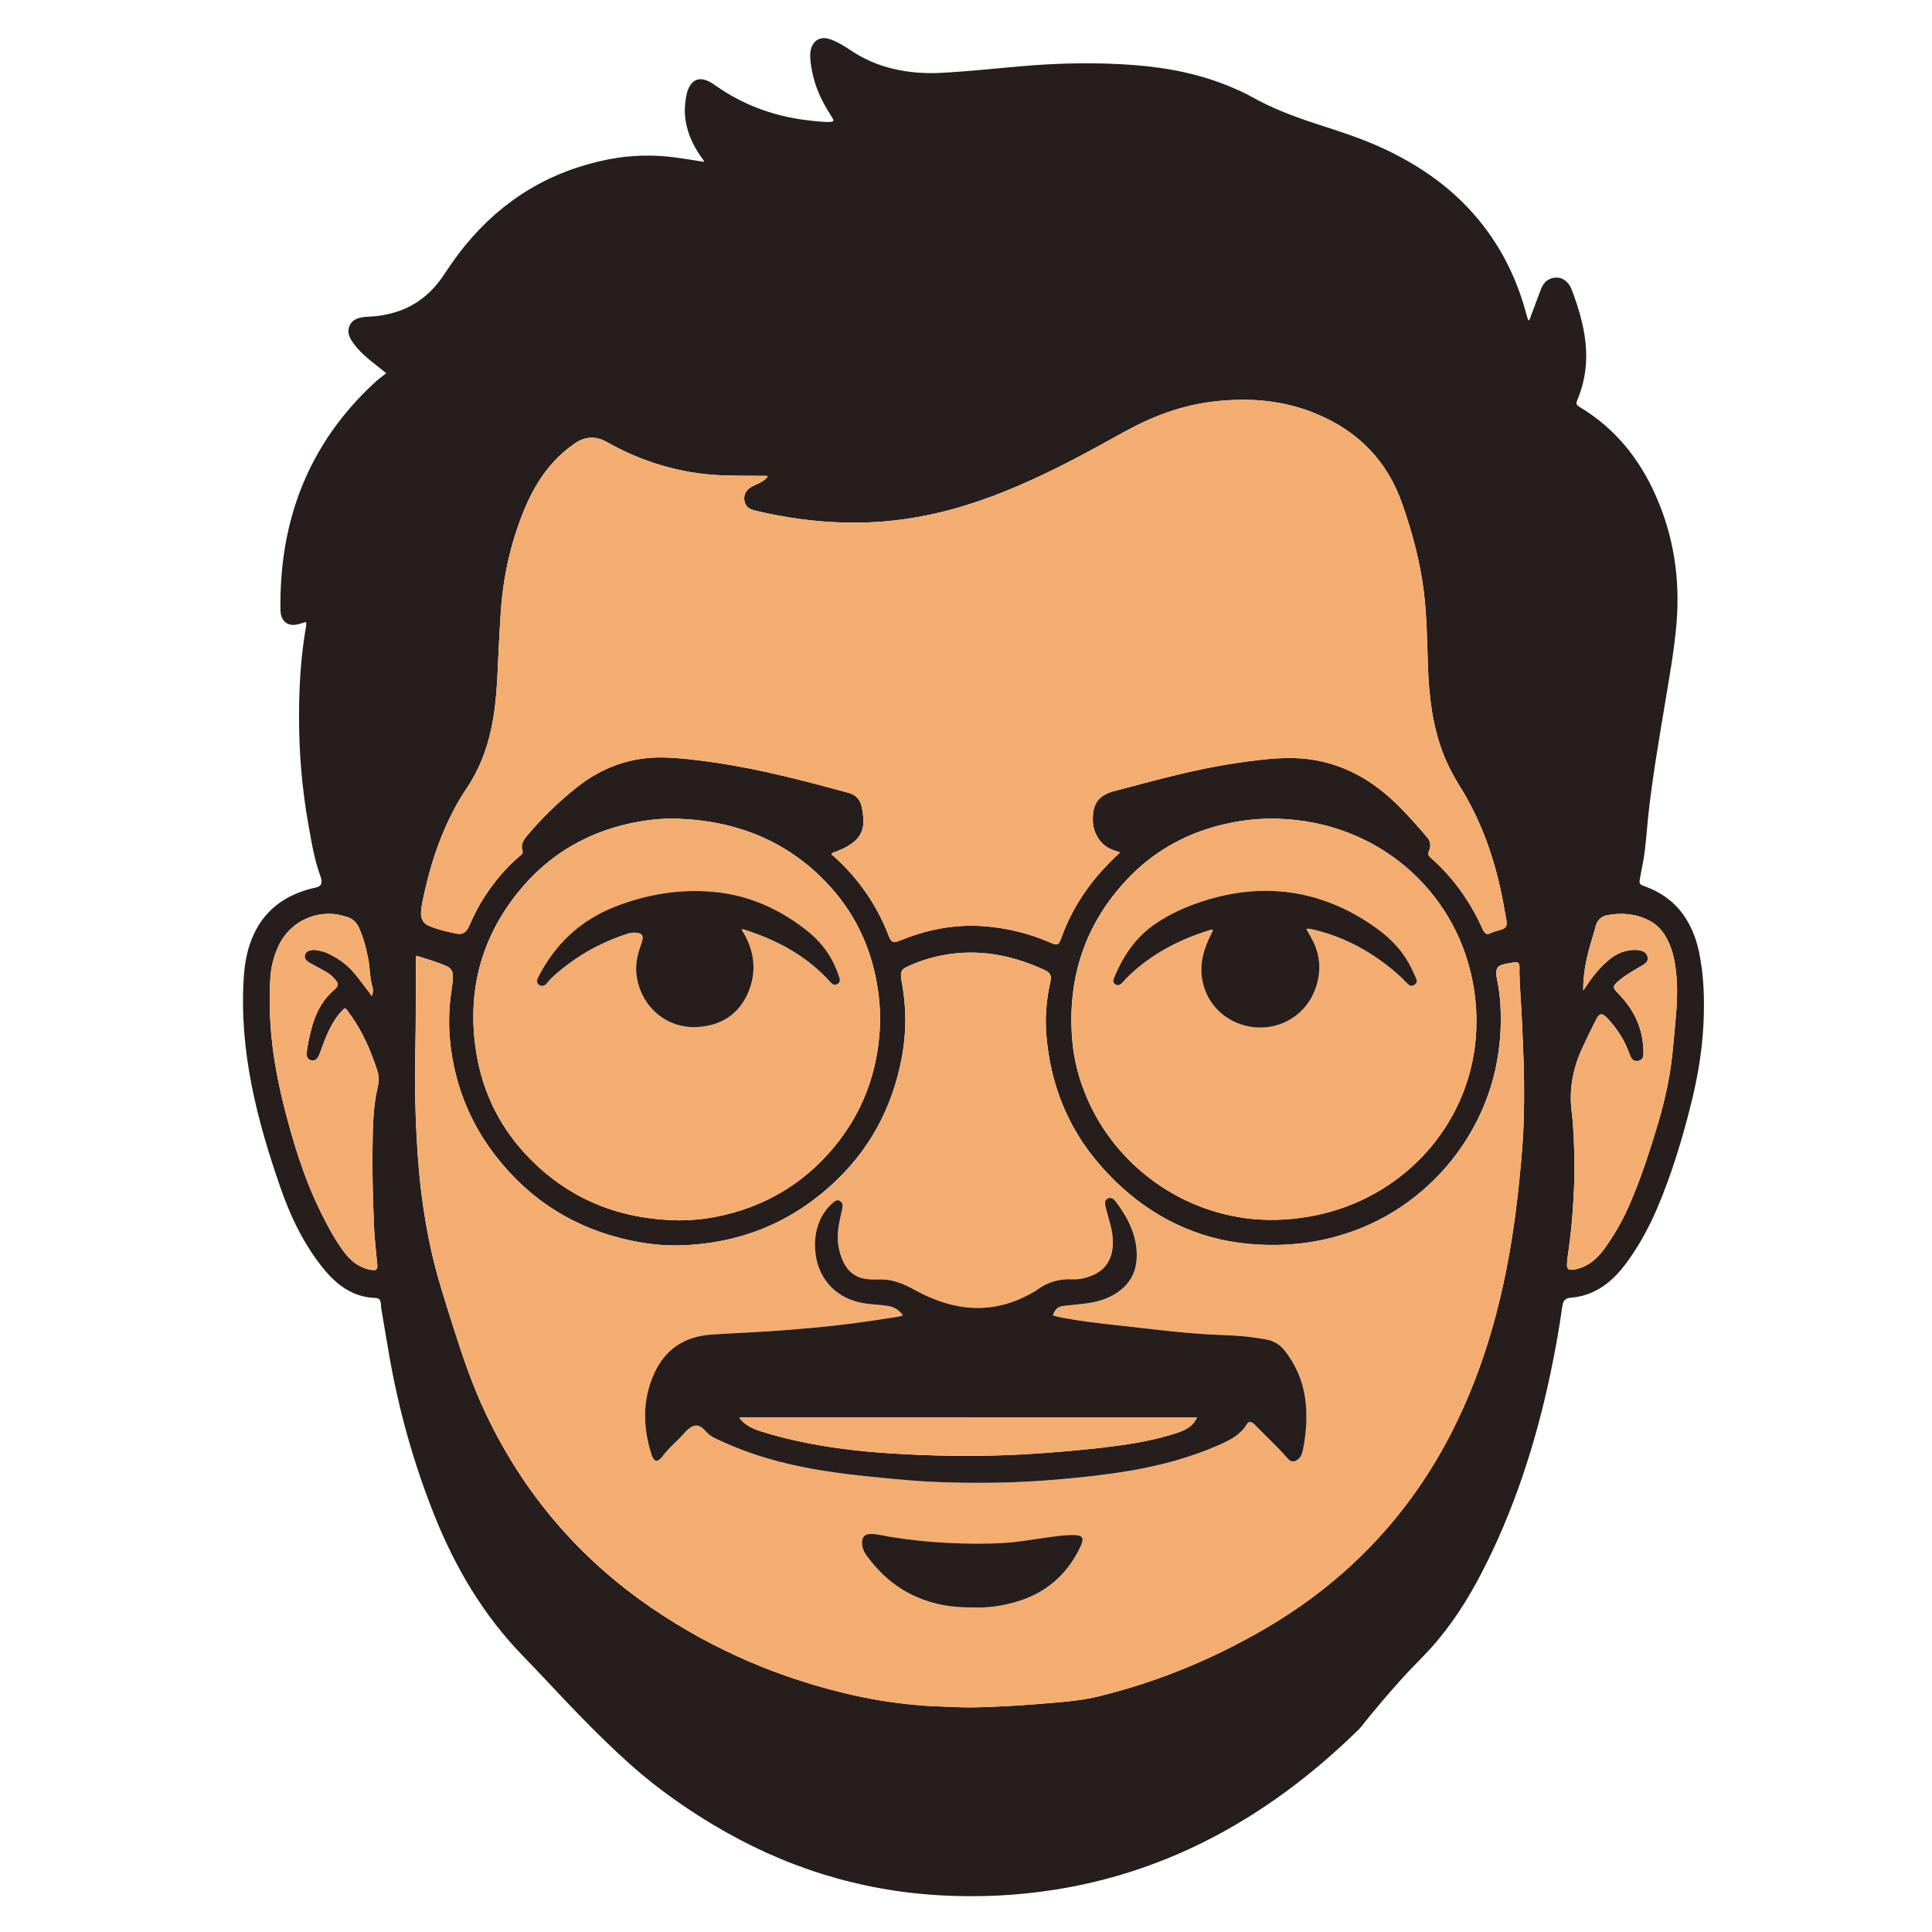 <?xml version="1.0" encoding="utf-8"?>
<!-- Generator: Adobe Illustrator 28.1.0, SVG Export Plug-In . SVG Version: 6.00 Build 0)  -->
<svg version="1.1" id="Layer_1" xmlns="http://www.w3.org/2000/svg" xmlns:xlink="http://www.w3.org/1999/xlink" x="0px" y="0px"
	 viewBox="0 0 1080 1080" style="enable-background:new 0 0 1080 1080;" xml:space="preserve">
<style type="text/css">
	.st0{fill:#261E1D;}
	.st1{fill:#F4AD71;}
</style>
<g>
	<path class="st0" d="M171.07,347.67c-1.78,0.51-3.45,1.11-5.17,1.45c-4.83,0.97-8.33-1.59-9-6.48c-0.08-0.58-0.12-1.18-0.13-1.77
		c-0.69-49.81,15.57-92.62,52.5-126.86c1.01-0.94,2.08-1.81,3.15-2.68c1.06-0.86,2.15-1.68,3.48-2.71
		c-2.35-1.87-4.47-3.58-6.61-5.27c-4.34-3.42-8.54-6.98-11.78-11.53c-0.91-1.29-1.78-2.59-2.29-4.11c-1.34-4.04,0.52-8.1,4.5-9.62
		c2.33-0.89,4.81-1,7.26-1.11c4.45-0.2,8.8-0.96,13.07-2.17c12.12-3.43,21.24-10.85,28.12-21.22c3.76-5.66,7.63-11.23,11.95-16.49
		c20.96-25.56,47.63-41.64,80.06-48.02c12.56-2.47,25.23-2.72,37.92-0.99c5.15,0.7,10.28,1.59,15.46,2.4
		c-0.21-1.2-1.08-1.93-1.69-2.81c-4.93-7.06-8.33-14.69-8.96-23.41c-0.3-4.17,0.15-8.25,1.08-12.3c0.18-0.76,0.48-1.5,0.78-2.22
		c2.2-5.21,6.11-6.76,11.23-4.36c1.41,0.66,2.74,1.54,4.02,2.45c15.09,10.67,31.89,16.87,50.16,19.25
		c3.71,0.48,7.43,0.89,11.17,1.07c0.98,0.05,1.98,0.08,2.95-0.03c1.77-0.2,1.99-0.7,1.01-2.23c-1.97-3.06-3.84-6.18-5.52-9.42
		c-3.67-7.07-5.89-14.57-6.72-22.48c-0.2-1.96-0.3-3.94,0.11-5.89c1.17-5.57,5.46-8.02,10.86-6.16c4.03,1.39,7.64,3.59,11.16,5.96
		c7.33,4.94,15.3,8.47,23.9,10.52c8.77,2.09,17.68,2.77,26.68,2.31c15.05-0.78,30.03-2.4,45.03-3.71
		c21.13-1.84,42.29-2.27,63.45-0.63c19.03,1.48,37.59,5.17,55.21,12.82c3.15,1.37,6.34,2.72,9.32,4.42
		c11.85,6.76,24.52,11.55,37.44,15.73c12.53,4.06,25.08,8.06,37.05,13.64c17.65,8.22,33.68,18.77,47.15,32.95
		c15.92,16.77,26.52,36.51,32.56,58.76c0.33,1.23,0.71,2.45,1.08,3.68c0.08,0.28,0.22,0.54,0.34,0.82c0.93-0.62,1.03-1.68,1.37-2.57
		c1.86-4.87,3.64-9.77,5.49-14.64c1.16-3.06,2.92-5.56,6.32-6.48c3.63-0.98,6.59,0.07,8.99,2.87c0.97,1.13,1.63,2.46,2.15,3.85
		c3.57,9.51,6.52,19.16,7.59,29.33c1.11,10.48-0.11,20.61-3.93,30.43c-0.21,0.55-0.47,1.08-0.67,1.64
		c-0.78,2.15-0.63,2.55,1.33,3.88c0.16,0.11,0.34,0.2,0.51,0.3c19.52,11.87,33.05,28.81,42.17,49.56
		c10.05,22.86,13.54,46.69,11.42,71.51c-1.28,15.03-4,29.83-6.46,44.68c-3.42,20.67-7.01,41.32-9.27,62.17
		c-0.93,8.51-1.33,17.08-2.82,25.53c-0.55,3.1-1.19,6.18-1.77,9.27c-0.66,3.48-0.5,3.78,2.8,4.99c9.54,3.49,17.31,9.22,22.78,17.9
		c3.78,5.99,6.12,12.53,7.51,19.43c2.58,12.83,2.95,25.8,2.37,38.82c-0.69,15.49-3.29,30.7-7.06,45.72
		c-4.98,19.86-10.89,39.42-18.96,58.28c-4.19,9.79-9.22,19.14-15.34,27.88c-3.23,4.61-6.76,8.96-11.07,12.63
		c-6.16,5.26-13.17,8.5-21.31,9.19c-3.65,0.31-4.7,1.34-5.24,5.15c-1.78,12.67-4.05,25.25-6.7,37.76
		c-8.2,38.66-20.25,75.98-38.48,111.16c-7.91,15.26-17.17,29.66-28.76,42.41c-4.76,5.24-9.91,10.13-14.66,15.38
		c-8,8.83-15.76,17.88-23.16,27.22c-0.73,0.92-1.5,1.83-2.34,2.66c-25.73,25.13-54.14,46.55-86.42,62.64
		c-26.32,13.12-53.99,21.99-83.06,26.59c-21.1,3.34-42.31,4.33-63.59,3.18c-45.87-2.49-88.38-15.98-127.71-39.63
		c-16.24-9.76-31.65-20.7-45.8-33.29c-9.77-8.69-19.09-17.91-28.25-27.27c-10.74-10.99-21.06-22.38-31.78-33.38
		c-22.29-22.85-38.14-49.71-49.87-79.13c-11.43-28.67-19.73-58.28-25.06-88.69c-1.56-8.91-3.04-17.84-4.55-26.77
		c-0.05-0.29-0.1-0.59-0.1-0.88c-0.07-5.23-1.53-4.77-5.04-5.05c-7.44-0.59-13.82-3.59-19.47-8.33c-4.64-3.89-8.4-8.57-11.91-13.46
		c-8.62-12.02-14.75-25.31-19.61-39.19c-6.63-18.95-12.44-38.13-16.33-57.86c-3.93-19.89-5.69-39.94-4.39-60.21
		c0.48-7.49,1.75-14.85,4.62-21.86c6.18-15.12,17.72-23.87,33.25-27.84c1.14-0.29,2.33-0.46,3.42-0.87
		c1.77-0.67,2.39-1.83,2.13-3.72c-0.11-0.78-0.28-1.56-0.55-2.29c-3.45-9.38-5.02-19.21-6.76-28.98
		c-3.61-20.21-5.29-40.6-5.22-61.12c0.06-16.16,0.98-32.27,3.7-48.24C171.1,350.25,171.38,348.99,171.07,347.67z M232.85,534.27
		c-0.54,1.09-0.39,1.89-0.39,2.67c-0.11,17.03,0.08,34.07-0.32,51.1c-0.28,12-0.21,24.02,0.23,36.03
		c0.51,13.97,1.37,27.89,3.03,41.77c1.35,11.33,3.28,22.56,5.75,33.7c3.03,13.65,7.39,26.92,11.57,40.24
		c5.45,17.37,11.26,34.62,19.11,51.08c21.17,44.37,52.07,80.48,92.67,108.17c34.36,23.44,71.99,39.48,112.56,48.62
		c13.36,3.01,26.86,4.94,40.53,5.91c5.41,0.38,10.82,0.4,16.22,0.68c9.75,0.52,19.5-0.08,29.23-0.51c9.33-0.42,18.64-1.3,27.95-2.06
		c7.75-0.63,15.46-1.51,23.03-3.36c33.02-8.05,64.12-20.9,93.42-38.02c44.99-26.3,79.75-62.45,103.64-108.88
		c19.86-38.62,30.39-79.99,36.05-122.78c1.01-7.6,1.83-15.22,2.57-22.85c0.94-9.69,1.77-19.39,2.05-29.12
		c0.41-14.37,0.25-28.75-0.43-43.11c-0.29-6.19-0.49-12.39-0.85-18.58c-0.42-7.07-0.93-14.14-1.1-21.22
		c-0.03-1.28,0.1-2.57-0.02-3.84c-0.17-1.69-0.89-2.24-2.6-1.99c-2.14,0.31-4.27,0.68-6.37,1.18c-3.03,0.71-4.08,2.16-3.96,5.27
		c0.03,0.88,0.17,1.76,0.35,2.63c1,4.72,1.64,9.51,1.93,14.31c0.74,12.13-0.09,24.17-2.69,36.08c-8.84,40.46-38.11,74.7-76.65,89.71
		c-19.93,7.76-40.51,10.16-61.72,8.2c-13.85-1.29-27.07-4.86-39.65-10.79c-16.84-7.93-30.99-19.37-43.16-33.35
		c-18.15-20.85-27.67-45.31-29.94-72.67c-0.81-9.84,0.03-19.66,2.21-29.33c0.87-3.87,0.15-5.39-3.43-7.03
		c-16.42-7.51-33.51-11.25-51.64-8.94c-8.55,1.09-16.75,3.44-24.58,7.04c-3.44,1.58-4.06,2.76-3.74,6.47
		c0.05,0.59,0.15,1.17,0.26,1.75c2.74,14.07,2.82,28.17,0.23,42.24c-5.27,28.64-18.47,53-40.21,72.46
		c-23.9,21.4-52.13,32.22-84.14,33.03c-9.06,0.23-18.06-0.78-26.96-2.65c-31.12-6.54-56.48-22.34-75.92-47.48
		c-13.47-17.41-21.7-37.12-24.78-58.91c-1.38-9.77-1.51-19.59-0.37-29.43c0.45-3.9,1.24-7.77,1.35-11.71
		c0.08-2.92-1.15-4.94-3.79-6.06C244.08,537.65,238.5,536.09,232.85,534.27z M626.16,476.49c-1.45-0.48-2.45-0.81-3.45-1.14
		c-4.22-1.39-7.34-4.08-9.5-7.95c-1.37-2.46-2.15-5.14-2.29-7.88c-0.49-10.13,3.06-14.7,11.34-17.15c0.38-0.11,0.77-0.18,1.15-0.28
		c22.43-5.92,44.78-12.19,67.81-15.54c10.23-1.49,20.44-2.91,30.82-2.8c13.16,0.14,25.47,3.32,37.05,9.52
		c15.82,8.47,27.42,21.61,38.82,34.97c1.88,2.21,2.06,4.9,0.87,7.51c-0.7,1.54-0.43,2.48,0.8,3.56
		c12.27,10.73,21.58,23.66,28.43,38.41c0.45,0.98,0.87,2,1.45,2.9c0.97,1.49,1.95,1.9,3.51,1.13c1.88-0.93,3.87-1.39,5.86-1.94
		c2.96-0.82,3.82-2.22,3.28-5.23c-0.87-4.84-1.68-9.69-2.67-14.5c-4.43-21.46-11.71-41.84-23.37-60.51
		c-3.61-5.77-6.77-11.76-9.24-18.12c-6.11-15.72-8.01-32.2-8.6-48.87c-0.5-14.16-0.59-28.32-2.37-42.41
		c-2.11-16.68-6.48-32.74-12.01-48.57c-8.3-23.74-24.19-40.11-47.17-49.92c-18.71-8-38.15-9.55-58.16-7.23
		c-17.8,2.06-34.14,8.19-49.72,16.77c-10.6,5.84-21.17,11.75-31.95,17.26c-18.42,9.42-37.24,17.88-57.05,24.01
		c-17.47,5.41-35.31,8.73-53.58,9.5c-17.47,0.73-34.8-0.7-51.97-3.98c-4.34-0.83-8.69-1.68-12.96-2.86
		c-2.3-0.64-4.19-1.79-4.91-4.22c-1.02-3.44,0.1-6.49,3.19-8.44c1.4-0.89,2.98-1.51,4.47-2.25c1.91-0.95,3.76-1.97,5.22-3.95
		c-1.22-0.45-2.19-0.28-3.13-0.29c-7.68-0.08-15.36,0.01-23.04-0.31c-11.57-0.47-22.86-2.43-33.93-5.75
		c-10.41-3.12-20.32-7.43-29.77-12.78c-6.44-3.64-12.55-3.28-18.53,1.01c-2.89,2.07-5.64,4.29-8.21,6.74
		c-8.69,8.32-14.74,18.38-19.34,29.39c-7.73,18.51-12.03,37.82-13.37,57.79c-0.74,10.99-1.29,22-1.76,33.01
		c-0.39,8.95-1.02,17.87-2.51,26.71c-2.38,14.14-7.01,27.41-15.14,39.35c-3.44,5.05-6.39,10.4-9.07,15.89
		c-6.52,13.33-10.98,27.36-14.17,41.81c-0.85,3.83-1.83,7.63-1.94,11.61c-0.09,3.56,1.48,5.84,4.59,7.15
		c5.01,2.12,10.29,3.3,15.6,4.34c2.72,0.53,4.81-0.64,6.11-3.09c0.6-1.13,1.12-2.3,1.63-3.47c2.27-5.15,4.92-10.08,8.02-14.77
		c5.57-8.42,12.02-16.08,19.81-22.55c0.85-0.71,1.31-1.42,0.95-2.53c-1.06-3.23,0.4-5.72,2.35-8.09
		c8.32-10.06,17.66-19.05,27.86-27.19c14.14-11.28,30.18-17.13,48.31-16.85c7.28,0.11,14.53,0.94,21.75,1.85
		c12.2,1.54,24.29,3.72,36.3,6.37c15.37,3.38,30.57,7.42,45.74,11.58c3.92,1.07,6.24,3.48,7.21,7.37c0.72,2.88,1.06,5.79,1.06,8.76
		c0.01,4.9-2.02,8.74-5.83,11.7c-2.83,2.19-6.05,3.65-9.35,4.98c-0.87,0.35-1.97,0.33-2.75,1.66c0.41,0.29,0.94,0.58,1.38,0.97
		c13.77,12.42,24.08,27.22,30.73,44.55c0.21,0.55,0.44,1.1,0.73,1.61c1.01,1.74,1.95,2.11,3.94,1.5c0.94-0.29,1.85-0.66,2.77-1.02
		c14.46-5.73,29.36-8.65,45-7.59c12.9,0.87,25.24,3.82,37.1,8.89c5.06,2.16,5.33,2.06,7.19-3.02c3.5-9.59,8.28-18.48,14.26-26.75
		C613.08,489.54,619.14,482.96,626.16,476.49z M379.15,682.19c7.12,0.01,14.18-0.63,21.13-2c26.34-5.19,48.34-17.92,65.6-38.52
		c16.08-19.19,24.51-41.48,25.94-66.42c0.48-8.36-0.12-16.7-1.53-24.98c-3.49-20.38-11.82-38.51-25.58-53.94
		c-22.64-25.38-51.53-37.27-85.11-38.65c-7.49-0.31-14.94,0.31-22.32,1.6c-27.49,4.81-50.32,17.86-67.77,39.6
		c-20.97,26.12-28.52,56.06-23.33,89.11c3.66,23.37,13.93,43.57,30.61,60.3C319.44,671.05,347.27,681.65,379.15,682.19z
		 M825.34,570.79c0.04-7.79-0.81-15.49-2.34-23.14c-9.93-49.65-52.5-88.19-108.46-89.97c-8.98-0.29-17.88,0.5-26.69,2.29
		c-22.75,4.63-42.41,15.07-58.25,32.07c-23.55,25.28-33.09,55.45-30.19,89.71c0.98,11.57,4.05,22.61,8.73,33.21
		c18.51,41.92,62.34,69.8,109.71,66.74c11.97-0.77,23.57-3.04,34.79-7.23C796.1,658.26,825.55,617.56,825.34,570.79z M207.91,556.79
		c0.63-2.02,0.76-3.43,0.37-4.69c-1.56-5.13-1.41-10.51-2.37-15.72c-1.13-6.11-2.69-12.08-5.24-17.78c-1.43-3.19-3.69-5.2-7.06-6.18
		c-2.57-0.75-5.15-1.36-7.8-1.53c-13.26-0.85-25.39,6.68-30.61,18.91c-2.3,5.39-3.74,11.02-4.08,16.84
		c-0.83,14.38-0.22,28.72,1.85,42.99c2.05,14.13,5.35,27.99,9.21,41.73c4.58,16.32,10.1,32.29,17.71,47.47
		c3.66,7.31,7.55,14.5,12.45,21.07c3.5,4.69,7.85,8.26,13.69,9.72c1.07,0.27,2.12,0.4,3.21,0.38c0.95-0.02,1.4-0.53,1.61-1.41
		c0.16-0.69,0.08-1.35,0.02-2.04c-0.64-7.05-1.55-14.09-1.81-21.16c-0.53-14.46-1.07-28.93-0.82-43.41
		c0.2-11.5,0.19-23.03,2.93-34.33c0.7-2.88,0.8-5.85-0.13-8.75c-3.73-11.69-8.59-22.84-15.95-32.76c-0.68-0.92-1.2-2.05-2.45-2.54
		c-3.63,3.3-6.25,7.32-8.41,11.66c-1.98,3.97-3.49,8.13-4.99,12.3c-0.5,1.38-0.95,2.81-1.87,3.99c-0.95,1.22-2.21,1.57-3.69,1.11
		c-1.38-0.43-2.13-1.38-2.17-2.82c-0.02-0.88-0.02-1.78,0.1-2.65c0.52-3.8,1.33-7.54,2.26-11.27c2.21-8.9,6.07-16.83,13.24-22.84
		c0.23-0.19,0.43-0.4,0.62-0.63c1.35-1.56,1.44-2.51,0.17-4.2c-1.49-1.99-3.33-3.65-5.47-4.9c-2.54-1.49-5.19-2.82-7.76-4.26
		c-1.11-0.62-2.28-1.22-3.22-2.06c-1.79-1.59-1.33-4.4,0.85-5.37c1.26-0.56,2.63-0.79,4.04-0.6c2.45,0.32,4.83,0.87,7.08,1.94
		c5.3,2.53,10.05,5.79,13.95,10.23c2.41,2.74,4.58,5.67,6.76,8.58C205.25,553.3,206.38,554.77,207.91,556.79z M885.04,553.68
		c0.44-0.63,0.9-1.24,1.31-1.89c3.17-4.9,6.73-9.47,11.02-13.44c3.14-2.9,6.53-5.39,10.75-6.51c3.08-0.82,6.17-1.23,9.32-0.39
		c1.86,0.5,3.15,1.59,3.58,3.52c0.43,1.94-0.63,3.19-2.12,4.17c-0.74,0.49-1.53,0.9-2.29,1.35c-3.9,2.3-7.83,4.55-11.34,7.45
		c-3.99,3.29-4.05,4.01-0.5,7.63c4.17,4.26,7.61,9.02,10.07,14.47c2.76,6.11,3.93,12.55,3.84,19.22c-0.03,2.16-0.98,3.32-2.71,3.7
		c-2.03,0.46-3.36-0.16-4.36-2.1c-0.36-0.69-0.6-1.45-0.87-2.19c-2.63-7.23-6.74-13.54-11.92-19.18c-0.6-0.65-1.23-1.29-1.95-1.8
		c-1.49-1.05-2.41-0.91-3.56,0.49c-0.43,0.53-0.79,1.13-1.09,1.75c-2.56,5.21-5.18,10.39-7.61,15.66
		c-5.17,11.21-7.59,22.89-6.07,35.28c1.18,9.68,1.43,19.42,1.57,29.16c0.14,9.55-0.38,19.09-1.09,28.61
		c-0.5,6.76-1.19,13.51-2.18,20.22c-0.39,2.62-0.74,5.26-0.89,7.91c-0.13,2.38,0.86,3.25,3.23,3.05c1.16-0.1,2.32-0.4,3.45-0.74
		c6.02-1.83,10.41-5.81,14.04-10.76c5.44-7.4,9.99-15.34,13.72-23.73c6.44-14.5,11.33-29.56,15.92-44.71
		c3.88-12.81,6.89-25.82,8.4-39.16c0.72-6.35,1.19-12.72,1.81-19.08c0.92-9.42,1.46-18.83,0.42-28.27
		c-0.68-6.19-1.9-12.24-4.72-17.87c-2.36-4.7-5.64-8.58-10.37-10.97c-7.38-3.74-15.24-4.45-23.28-2.95
		c-3.43,0.64-5.74,2.73-6.63,6.33c-0.92,3.72-2.18,7.35-3.2,11.05C886.51,537.01,884.92,545.18,885.04,553.68z"/>
	<path class="st1" d="M232.85,534.27c5.66,1.82,11.23,3.38,16.57,5.65c2.63,1.12,3.87,3.14,3.79,6.06
		c-0.11,3.95-0.9,7.81-1.35,11.71c-1.14,9.84-1.01,19.67,0.37,29.43c3.08,21.79,11.31,41.5,24.78,58.91
		c19.44,25.14,44.8,40.94,75.92,47.48c8.9,1.87,17.9,2.88,26.96,2.65c32.02-0.81,60.24-11.63,84.14-33.03
		c21.74-19.46,34.94-43.82,40.21-72.46c2.59-14.07,2.51-28.17-0.23-42.24c-0.11-0.58-0.21-1.16-0.26-1.75
		c-0.32-3.71,0.3-4.89,3.74-6.47c7.83-3.59,16.02-5.94,24.58-7.04c18.13-2.32,35.21,1.43,51.64,8.94c3.58,1.64,4.3,3.16,3.43,7.03
		c-2.18,9.67-3.03,19.49-2.21,29.33c2.27,27.35,11.79,51.82,29.94,72.67c12.17,13.98,26.32,25.42,43.16,33.35
		c12.57,5.93,25.79,9.5,39.65,10.79c21.21,1.97,41.79-0.43,61.72-8.2c38.54-15.01,67.81-49.24,76.65-89.71
		c2.6-11.91,3.43-23.95,2.69-36.08c-0.29-4.8-0.93-9.59-1.93-14.31c-0.18-0.86-0.32-1.75-0.35-2.63c-0.12-3.11,0.93-4.56,3.96-5.27
		c2.1-0.49,4.23-0.86,6.37-1.18c1.71-0.25,2.43,0.3,2.6,1.99c0.13,1.27-0.01,2.56,0.02,3.84c0.16,7.08,0.68,14.15,1.1,21.22
		c0.36,6.19,0.56,12.39,0.85,18.58c0.68,14.37,0.84,28.74,0.43,43.11c-0.28,9.73-1.11,19.43-2.05,29.12
		c-0.74,7.63-1.57,15.25-2.57,22.85c-5.66,42.79-16.19,84.17-36.05,122.78c-23.88,46.43-58.64,82.58-103.64,108.88
		c-29.3,17.12-60.4,29.98-93.42,38.02c-7.57,1.84-15.29,2.73-23.03,3.36c-9.31,0.75-18.62,1.64-27.95,2.06
		c-9.73,0.44-19.48,1.03-29.23,0.51c-5.4-0.29-10.81-0.3-16.22-0.68c-13.67-0.96-27.17-2.9-40.53-5.91
		c-40.57-9.14-78.2-25.19-112.56-48.62c-40.59-27.69-71.5-63.81-92.67-108.17c-7.85-16.46-13.66-33.71-19.11-51.08
		c-4.18-13.32-8.54-26.59-11.57-40.24c-2.47-11.14-4.4-22.37-5.75-33.7c-1.66-13.88-2.53-27.8-3.03-41.77
		c-0.43-12.02-0.51-24.03-0.23-36.03c0.4-17.04,0.21-34.07,0.32-51.1C232.46,536.16,232.31,535.36,232.85,534.27z M588.55,735.32
		c1.02-3.14,2.73-4.95,5.75-5.28c3.62-0.39,7.24-0.8,10.85-1.2c6.82-0.74,13.38-2.31,19.19-6.18c5.47-3.64,9.23-8.54,10.53-15.08
		c0.9-4.5,0.72-9.01-0.18-13.5c-1.72-8.5-5.95-15.77-11.13-22.57c-0.3-0.39-0.65-0.75-1.01-1.07c-0.99-0.86-2.12-1.04-3.29-0.48
		c-1.08,0.52-1.58,1.47-1.5,2.65c0.06,0.88,0.17,1.77,0.4,2.61c0.77,2.95,1.61,5.88,2.42,8.82c1.13,4.11,1.76,8.28,1.45,12.55
		c-0.58,7.89-4.36,13.53-11.8,16.53c-3.42,1.38-7.03,2.16-10.67,1.99c-7.52-0.37-14.19,1.65-20.18,6.12
		c-0.47,0.35-0.99,0.64-1.5,0.94c-14.29,8.41-29.49,11.13-45.72,7.21c-7.32-1.77-14.19-4.67-20.76-8.3
		c-4.5-2.48-9.14-4.58-14.24-5.51c-3.23-0.59-6.48-0.33-9.72-0.38c-8.52-0.14-13.81-3.89-16.89-11.83
		c-2.19-5.64-2.75-11.42-1.83-17.4c0.55-3.61,1.45-7.13,2.19-10.69c0.33-1.59,0.13-2.95-1.31-3.89c-1.2-0.79-2.25-0.56-3.96,0.91
		c-3.33,2.88-5.86,6.36-7.54,10.44c-2.34,5.67-2.95,11.53-2.26,17.65c1.56,13.78,10.54,24.19,23.95,27.47
		c2.01,0.49,4.03,0.87,6.1,1.07c3.52,0.33,7.06,0.58,10.56,1.09c3.43,0.5,6.13,2.36,8.27,5.14c-0.71,0.54-1.4,0.64-2.08,0.75
		c-8.35,1.36-16.71,2.65-25.1,3.75c-15.62,2.05-31.31,3.39-47.02,4.47c-11,0.76-22.03,1.11-33.02,1.91
		c-14.92,1.08-25.79,8.19-31.95,22.07c-6.63,14.92-6.14,30.01-1.27,45.23c0.24,0.74,0.59,1.47,1.03,2.11
		c0.83,1.19,1.85,1.39,3.05,0.62c0.57-0.36,1.12-0.84,1.51-1.39c3.81-5.33,9.04-9.32,13.28-14.25c0.82-0.96,1.85-1.78,2.91-2.48
		c2.33-1.54,4.32-1.44,6.54,0.26c0.7,0.53,1.37,1.15,1.92,1.83c1.45,1.83,3.34,2.99,5.4,3.99c18.2,8.85,37.45,14.27,57.34,17.62
		c11.36,1.91,22.79,3.21,34.25,4.31c11.56,1.12,23.13,2.21,34.73,2.59c21.36,0.7,42.71,0.4,64.04-1.44
		c13.73-1.19,27.42-2.6,41.01-4.91c17.52-2.98,34.58-7.53,50.86-14.79c5.82-2.59,11.32-5.52,14.79-11.24
		c1.02-1.69,2.13-1.7,3.7-0.48c0.54,0.42,1.03,0.92,1.5,1.42c5.88,6.09,12.19,11.76,17.71,18.2c1.77,2.07,3.86,2.12,5.93,0.32
		c1.58-1.37,2.19-3.23,2.58-5.18c1.91-9.62,2.63-19.3,1.2-29.06c-1.45-9.86-5.3-18.69-11.5-26.49c-2.61-3.29-5.92-5.32-10.12-6.1
		c-6.2-1.16-12.44-1.92-18.74-2.25c-5.51-0.28-11.02-0.45-16.52-0.81c-11-0.72-21.96-1.92-32.9-3.21
		c-13.29-1.57-26.62-2.75-39.84-4.87C596.18,737.06,592.39,736.51,588.55,735.32z M543.97,898.53c7.91,0.39,15.97-0.77,23.86-3.05
		c16.77-4.86,28.83-15.29,36.21-31.07c2.22-4.75,1.14-6.34-4.03-6.34c-5.73,0-11.37,0.92-17.02,1.71c-7.11,1-14.18,2.24-21.36,2.69
		c-10.82,0.68-21.64,0.54-32.46-0.01c-10.53-0.53-20.98-1.67-31.38-3.33c-3.59-0.57-7.11-1.61-10.78-1.65
		c-3.62-0.04-5.24,1.65-5.14,5.27c0.08,2.67,1.2,4.98,2.72,7.06c7.3,9.94,16.3,17.84,27.68,22.84
		C522.28,897.04,532.77,898.77,543.97,898.53z"/>
	<path class="st1" d="M626.16,476.49c-7.02,6.48-13.08,13.05-18.35,20.34c-5.98,8.27-10.76,17.16-14.26,26.75
		c-1.85,5.08-2.13,5.18-7.19,3.02c-11.86-5.07-24.2-8.02-37.1-8.89c-15.64-1.06-30.54,1.86-45,7.59c-0.91,0.36-1.83,0.73-2.77,1.02
		c-1.98,0.61-2.92,0.24-3.94-1.5c-0.29-0.51-0.52-1.06-0.73-1.61c-6.65-17.33-16.96-32.13-30.73-44.55
		c-0.44-0.39-0.96-0.68-1.38-0.97c0.78-1.33,1.88-1.31,2.75-1.66c3.3-1.32,6.52-2.78,9.35-4.98c3.81-2.96,5.84-6.79,5.83-11.7
		c0-2.97-0.34-5.88-1.06-8.76c-0.97-3.89-3.29-6.29-7.21-7.37c-15.17-4.15-30.37-8.19-45.74-11.58c-12.01-2.64-24.1-4.83-36.3-6.37
		c-7.22-0.91-14.47-1.74-21.75-1.85c-18.13-0.28-34.17,5.57-48.31,16.85c-10.2,8.14-19.54,17.13-27.86,27.19
		c-1.95,2.36-3.41,4.86-2.35,8.09c0.36,1.11-0.09,1.83-0.95,2.53c-7.79,6.47-14.24,14.13-19.81,22.55
		c-3.1,4.69-5.75,9.63-8.02,14.77c-0.52,1.17-1.03,2.34-1.63,3.47c-1.3,2.46-3.4,3.63-6.11,3.09c-5.31-1.04-10.59-2.23-15.6-4.34
		c-3.11-1.31-4.68-3.6-4.59-7.15c0.1-3.99,1.09-7.78,1.94-11.61c3.19-14.46,7.66-28.48,14.17-41.81c2.68-5.49,5.64-10.84,9.07-15.89
		c8.13-11.94,12.76-25.21,15.14-39.35c1.49-8.84,2.12-17.76,2.51-26.71c0.48-11.01,1.03-22.02,1.76-33.01
		c1.34-19.97,5.64-39.28,13.37-57.79c4.6-11.01,10.64-21.07,19.34-29.39c2.57-2.45,5.32-4.67,8.21-6.74
		c5.98-4.29,12.09-4.65,18.53-1.01c9.45,5.35,19.36,9.66,29.77,12.78c11.07,3.32,22.36,5.28,33.93,5.75
		c7.68,0.31,15.36,0.23,23.04,0.31c0.94,0.01,1.91-0.16,3.13,0.29c-1.46,1.97-3.31,3-5.22,3.95c-1.5,0.74-3.07,1.36-4.47,2.25
		c-3.09,1.95-4.21,5-3.19,8.44c0.72,2.43,2.61,3.58,4.91,4.22c4.27,1.18,8.61,2.03,12.96,2.86c17.17,3.28,34.5,4.71,51.97,3.98
		c18.27-0.77,36.12-4.1,53.58-9.5c19.81-6.13,38.63-14.59,57.05-24.01c10.78-5.51,21.35-11.42,31.95-17.26
		c15.57-8.58,31.92-14.7,49.72-16.77c20.01-2.32,39.44-0.77,58.16,7.23c22.98,9.82,38.87,26.19,47.17,49.92
		c5.53,15.83,9.9,31.9,12.01,48.57c1.78,14.1,1.87,28.25,2.37,42.41c0.59,16.66,2.49,33.14,8.6,48.87
		c2.47,6.36,5.63,12.34,9.24,18.12c11.66,18.67,18.94,39.05,23.37,60.51c0.99,4.81,1.8,9.66,2.67,14.5
		c0.54,3.01-0.32,4.41-3.28,5.23c-1.99,0.55-3.98,1.01-5.86,1.94c-1.56,0.77-2.54,0.36-3.51-1.13c-0.58-0.9-0.99-1.92-1.45-2.9
		c-6.85-14.75-16.16-27.68-28.43-38.41c-1.23-1.07-1.5-2.02-0.8-3.56c1.19-2.6,1.01-5.3-0.87-7.51c-11.4-13.35-23-26.5-38.82-34.97
		c-11.59-6.2-23.89-9.39-37.05-9.52c-10.38-0.11-20.59,1.32-30.82,2.8c-23.02,3.35-45.38,9.61-67.81,15.54
		c-0.38,0.1-0.77,0.17-1.15,0.28c-8.28,2.45-11.84,7.02-11.34,17.15c0.13,2.74,0.92,5.42,2.29,7.88c2.16,3.87,5.28,6.56,9.5,7.95
		C623.71,475.68,624.71,476.01,626.16,476.49z"/>
	<path class="st1" d="M379.15,682.19c-31.88-0.55-59.7-11.14-82.38-33.89c-16.67-16.73-26.94-36.93-30.61-60.3
		c-5.18-33.06,2.36-62.99,23.33-89.11c17.45-21.73,40.28-34.78,67.77-39.6c7.39-1.29,14.84-1.91,22.32-1.6
		c33.58,1.38,62.48,13.27,85.11,38.65c13.76,15.43,22.09,33.56,25.58,53.94c1.42,8.28,2.01,16.62,1.53,24.98
		c-1.42,24.93-9.86,47.23-25.94,66.42c-17.26,20.6-39.26,33.34-65.6,38.52C393.33,681.57,386.27,682.2,379.15,682.19z M414.7,519.54
		c0.23-0.05,0.43-0.16,0.58-0.12c1.5,0.47,3.01,0.93,4.49,1.45c16.99,5.91,32.25,14.56,44.41,28.11c0.33,0.36,0.69,0.71,1.07,1.01
		c0.87,0.68,1.83,0.68,2.77,0.17c0.93-0.51,1.46-1.3,1.42-2.4c-0.04-1.11-0.52-2.09-0.87-3.11c-3.46-10.05-9.46-18.15-17.89-24.73
		c-15.45-12.08-32.66-19.66-52.23-21.37c-18.85-1.64-37.07,1.44-54.66,8.33c-19.6,7.67-33.79,21.23-43.19,39.94
		c-1.03,2.04,0.03,4.04,2.25,4.3c1.24,0.14,2.05-0.51,2.76-1.38c3.41-4.14,7.59-7.44,11.82-10.64c9.98-7.55,21.02-13.08,32.88-17.01
		c1.9-0.63,3.84-0.9,5.82-0.65c2.72,0.34,3.59,1.57,2.96,4.23c-0.32,1.33-0.83,2.62-1.27,3.92c-1.75,5.18-2.74,10.39-1.94,15.93
		c2.56,17.69,17.17,29.98,34.91,28.57c13.56-1.08,23.37-8.14,28.13-20.98c3.93-10.6,2.68-21.1-2.9-31.01
		C415.57,521.25,414.84,520.54,414.7,519.54z"/>
	<path class="st1" d="M825.34,570.79c0.2,46.76-29.24,87.46-72.68,103.69c-11.22,4.19-22.82,6.46-34.79,7.23
		c-47.37,3.06-91.19-24.82-109.71-66.74c-4.68-10.6-7.75-21.64-8.73-33.21c-2.91-34.26,6.63-64.44,30.19-89.71
		c15.84-17,35.5-27.43,58.25-32.07c8.8-1.79,17.71-2.57,26.69-2.29c55.95,1.78,98.53,40.32,108.46,89.97
		C824.54,555.3,825.38,563,825.34,570.79z M730.21,519.32c1.3-0.33,2.25-0.08,3.21,0.14c15.23,3.44,28.88,10.2,41.25,19.63
		c4.31,3.29,8.4,6.83,12.13,10.78c1.38,1.46,2.57,1.54,3.92,0.58c1.39-0.98,1.62-1.98,0.74-3.86c-1.29-2.76-2.53-5.56-4-8.22
		c-4.56-8.28-11.16-14.67-18.82-20.07c-18.62-13.13-39.13-20.49-62.07-20.31c-11.9,0.09-23.47,2.28-34.77,5.99
		c-9.2,3.02-17.96,6.95-25.99,12.45c-11.15,7.64-18.25,18.28-23.19,30.59c-0.48,1.2-0.45,2.32,0.76,3.14
		c1.12,0.76,2.22,0.72,3.24-0.17c0.44-0.38,0.82-0.85,1.23-1.27c1.23-1.27,2.43-2.58,3.71-3.8c12.8-12.07,28.01-19.85,44.69-25.01
		c0.54-0.17,1.1-0.49,1.88,0.01c-0.87,1.79-1.8,3.59-2.62,5.43c-3.54,7.93-5.13,16.12-2.96,24.71
		c6.06,23.94,36.44,32.45,54.55,15.36c8.91-8.41,13.83-24.12,7.57-37.8C733.42,524.85,731.9,522.22,730.21,519.32z"/>
	<path class="st1" d="M207.91,556.79c-1.53-2.02-2.66-3.49-3.77-4.97c-2.19-2.92-4.35-5.84-6.76-8.58
		c-3.91-4.44-8.65-7.7-13.95-10.23c-2.25-1.07-4.63-1.62-7.08-1.94c-1.41-0.19-2.79,0.05-4.04,0.6c-2.19,0.97-2.64,3.78-0.85,5.37
		c0.94,0.84,2.11,1.44,3.22,2.06c2.58,1.44,5.22,2.76,7.76,4.26c2.14,1.25,3.98,2.91,5.47,4.9c1.27,1.69,1.18,2.64-0.17,4.2
		c-0.19,0.22-0.4,0.44-0.62,0.63c-7.17,6.01-11.03,13.94-13.24,22.84c-0.93,3.72-1.74,7.47-2.26,11.27
		c-0.12,0.87-0.12,1.77-0.1,2.65c0.04,1.45,0.79,2.39,2.17,2.82c1.48,0.46,2.73,0.11,3.69-1.11c0.92-1.18,1.37-2.61,1.87-3.99
		c1.5-4.17,3.02-8.33,4.99-12.3c2.16-4.34,4.79-8.36,8.41-11.66c1.26,0.49,1.77,1.62,2.45,2.54c7.36,9.92,12.22,21.07,15.95,32.76
		c0.93,2.9,0.82,5.87,0.13,8.75c-2.74,11.3-2.72,22.82-2.93,34.33c-0.26,14.48,0.29,28.95,0.82,43.41
		c0.26,7.07,1.16,14.11,1.81,21.16c0.06,0.69,0.15,1.35-0.02,2.04c-0.2,0.88-0.66,1.39-1.61,1.41c-1.09,0.02-2.14-0.11-3.21-0.38
		c-5.84-1.46-10.19-5.03-13.69-9.72c-4.91-6.57-8.79-13.76-12.45-21.07c-7.61-15.18-13.13-31.15-17.71-47.47
		c-3.86-13.74-7.17-27.59-9.21-41.73c-2.06-14.26-2.68-28.61-1.85-42.99c0.34-5.82,1.78-11.45,4.08-16.84
		c5.22-12.24,17.35-19.77,30.61-18.91c2.65,0.17,5.23,0.78,7.8,1.53c3.37,0.98,5.63,2.99,7.06,6.18c2.55,5.7,4.11,11.67,5.24,17.78
		c0.96,5.21,0.81,10.59,2.37,15.72C208.67,553.36,208.54,554.77,207.91,556.79z"/>
	<path class="st1" d="M885.04,553.68c-0.12-8.5,1.47-16.67,3.7-24.72c1.02-3.7,2.28-7.33,3.2-11.05c0.89-3.6,3.2-5.69,6.63-6.33
		c8.04-1.51,15.9-0.8,23.28,2.95c4.73,2.4,8.02,6.28,10.37,10.97c2.83,5.62,4.04,11.68,4.72,17.87c1.04,9.44,0.5,18.85-0.42,28.27
		c-0.62,6.36-1.09,12.73-1.81,19.08c-1.51,13.33-4.52,26.34-8.4,39.16c-4.59,15.16-9.49,30.21-15.92,44.71
		c-3.72,8.39-8.28,16.32-13.72,23.73c-3.63,4.94-8.02,8.93-14.04,10.76c-1.12,0.34-2.28,0.64-3.45,0.74
		c-2.36,0.2-3.35-0.67-3.23-3.05c0.14-2.65,0.5-5.29,0.89-7.91c0.99-6.71,1.68-13.46,2.18-20.22c0.71-9.52,1.23-19.05,1.09-28.61
		c-0.14-9.74-0.39-19.48-1.57-29.16c-1.51-12.39,0.9-24.08,6.07-35.28c2.43-5.27,5.06-10.45,7.61-15.66
		c0.3-0.61,0.66-1.22,1.09-1.75c1.15-1.4,2.07-1.54,3.56-0.49c0.72,0.51,1.35,1.15,1.95,1.8c5.19,5.64,9.29,11.95,11.92,19.18
		c0.27,0.74,0.51,1.5,0.87,2.19c1.01,1.95,2.33,2.56,4.36,2.1c1.73-0.39,2.68-1.54,2.71-3.7c0.09-6.67-1.08-13.11-3.84-19.22
		c-2.46-5.44-5.89-10.21-10.07-14.47c-3.55-3.62-3.49-4.34,0.5-7.63c3.51-2.89,7.44-5.15,11.34-7.45c0.76-0.45,1.55-0.86,2.29-1.35
		c1.49-0.98,2.55-2.22,2.12-4.17c-0.42-1.93-1.72-3.02-3.58-3.52c-3.15-0.84-6.24-0.43-9.32,0.39c-4.22,1.12-7.61,3.61-10.75,6.51
		c-4.29,3.97-7.85,8.55-11.02,13.44C885.94,552.44,885.48,553.05,885.04,553.68z"/>
	<path class="st0" d="M588.55,735.32c3.84,1.19,7.63,1.74,11.39,2.35c13.22,2.13,26.55,3.31,39.84,4.87
		c10.95,1.29,21.9,2.49,32.9,3.21c5.5,0.36,11.01,0.53,16.52,0.81c6.3,0.32,12.53,1.09,18.74,2.25c4.2,0.78,7.51,2.81,10.12,6.1
		c6.19,7.8,10.05,16.63,11.5,26.49c1.43,9.76,0.72,19.44-1.2,29.06c-0.39,1.95-1.01,3.82-2.58,5.18c-2.07,1.8-4.15,1.76-5.93-0.32
		c-5.52-6.44-11.83-12.11-17.71-18.2c-0.48-0.5-0.96-1-1.5-1.42c-1.57-1.22-2.68-1.21-3.7,0.48c-3.47,5.72-8.98,8.64-14.79,11.24
		c-16.28,7.26-33.34,11.81-50.86,14.79c-13.59,2.31-27.28,3.72-41.01,4.91c-21.32,1.84-42.67,2.14-64.04,1.44
		c-11.6-0.38-23.17-1.47-34.73-2.59c-11.46-1.11-22.89-2.4-34.25-4.31c-19.89-3.35-39.14-8.77-57.34-17.62
		c-2.07-1-3.96-2.17-5.4-3.99c-0.54-0.69-1.22-1.3-1.92-1.83c-2.22-1.69-4.21-1.8-6.54-0.26c-1.06,0.7-2.09,1.53-2.91,2.48
		c-4.24,4.92-9.47,8.92-13.28,14.25c-0.39,0.55-0.94,1.03-1.51,1.39c-1.21,0.77-2.23,0.57-3.05-0.62c-0.44-0.64-0.79-1.37-1.03-2.11
		c-4.87-15.22-5.36-30.32,1.27-45.23c6.17-13.88,17.04-21,31.95-22.07c11-0.79,22.02-1.15,33.02-1.91
		c15.71-1.08,31.39-2.43,47.02-4.47c8.39-1.1,16.75-2.39,25.1-3.75c0.68-0.11,1.36-0.2,2.08-0.75c-2.14-2.79-4.84-4.64-8.27-5.14
		c-3.5-0.51-7.04-0.75-10.56-1.09c-2.06-0.2-4.09-0.57-6.1-1.07c-13.41-3.28-22.39-13.7-23.95-27.47
		c-0.69-6.11-0.08-11.97,2.26-17.65c1.68-4.07,4.21-7.56,7.54-10.44c1.7-1.47,2.75-1.69,3.96-0.91c1.44,0.94,1.64,2.31,1.31,3.89
		c-0.74,3.56-1.64,7.09-2.19,10.69c-0.91,5.98-0.36,11.75,1.83,17.4c3.08,7.93,8.37,11.68,16.89,11.83
		c3.24,0.06,6.49-0.21,9.72,0.38c5.11,0.94,9.74,3.03,14.24,5.51c6.58,3.63,13.45,6.53,20.76,8.3c16.24,3.92,31.43,1.2,45.72-7.21
		c0.51-0.3,1.03-0.59,1.5-0.94c5.99-4.47,12.67-6.49,20.18-6.12c3.64,0.18,7.25-0.61,10.67-1.99c7.44-3,11.21-8.64,11.8-16.53
		c0.31-4.27-0.32-8.44-1.45-12.55c-0.81-2.94-1.64-5.87-2.42-8.82c-0.22-0.85-0.33-1.74-0.4-2.61c-0.09-1.19,0.41-2.14,1.5-2.65
		c1.17-0.56,2.31-0.38,3.29,0.48c0.37,0.32,0.72,0.68,1.01,1.07c5.18,6.79,9.42,14.06,11.13,22.57c0.9,4.49,1.08,9,0.18,13.5
		c-1.31,6.54-5.06,11.43-10.53,15.08c-5.81,3.87-12.37,5.44-19.19,6.18c-3.62,0.39-7.24,0.8-10.85,1.2
		C591.28,730.36,589.57,732.18,588.55,735.32z M669.09,792.28c-85.38,0-170.46,0-255.51,0c-0.16,0.9,0.42,1.22,0.79,1.63
		c2.77,2.95,6.27,4.69,10.06,5.92c9.08,2.94,18.34,5.21,27.71,7.02c14.4,2.77,28.93,4.47,43.57,5.46
		c12.28,0.83,24.56,1.34,36.86,1.5c17.72,0.24,35.42-0.37,53.1-1.71c13.72-1.05,27.43-2.29,41.06-4.2
		c10.52-1.48,20.93-3.56,31.06-6.85c2.35-0.76,4.64-1.64,6.67-3.07C666.48,796.54,668.12,794.8,669.09,792.28z"/>
	<path class="st0" d="M543.97,898.53c-11.2,0.24-21.69-1.49-31.69-5.88c-11.39-5-20.38-12.9-27.68-22.84
		c-1.52-2.07-2.64-4.39-2.72-7.06c-0.11-3.62,1.51-5.31,5.14-5.27c3.66,0.04,7.19,1.08,10.78,1.65c10.41,1.65,20.86,2.8,31.38,3.33
		c10.82,0.54,21.64,0.69,32.46,0.01c7.18-0.45,14.26-1.69,21.36-2.69c5.65-0.79,11.29-1.71,17.02-1.71c5.17,0,6.25,1.59,4.03,6.34
		c-7.38,15.79-19.44,26.22-36.21,31.07C559.93,897.77,551.87,898.93,543.97,898.53z"/>
	<path class="st0" d="M414.7,519.54c0.14,1.01,0.86,1.71,1.32,2.54c5.58,9.91,6.83,20.41,2.9,31.01
		c-4.76,12.84-14.57,19.9-28.13,20.98c-17.74,1.41-32.35-10.88-34.91-28.57c-0.8-5.55,0.19-10.76,1.94-15.93
		c0.44-1.3,0.96-2.59,1.27-3.92c0.63-2.66-0.24-3.88-2.96-4.23c-1.98-0.25-3.92,0.02-5.82,0.65c-11.86,3.94-22.9,9.46-32.88,17.01
		c-4.24,3.21-8.42,6.5-11.82,10.64c-0.71,0.87-1.53,1.52-2.76,1.38c-2.22-0.25-3.28-2.26-2.25-4.3
		c9.4-18.71,23.59-32.27,43.19-39.94c17.59-6.88,35.81-9.97,54.66-8.33c19.57,1.7,36.79,9.29,52.23,21.37
		c8.42,6.59,14.43,14.68,17.89,24.73c0.35,1.02,0.83,2,0.87,3.11c0.04,1.1-0.5,1.89-1.42,2.4c-0.93,0.51-1.89,0.51-2.77-0.17
		c-0.39-0.3-0.75-0.64-1.07-1.01c-12.16-13.54-27.42-22.2-44.41-28.11c-1.49-0.52-2.99-0.98-4.49-1.45
		C415.13,519.37,414.94,519.48,414.7,519.54z"/>
	<path class="st0" d="M730.21,519.32c1.69,2.89,3.21,5.53,4.48,8.3c6.26,13.68,1.35,29.39-7.57,37.8
		c-18.11,17.1-48.49,8.59-54.55-15.36c-2.18-8.6-0.59-16.79,2.96-24.71c0.82-1.84,1.75-3.64,2.62-5.43
		c-0.79-0.51-1.34-0.18-1.88-0.01c-16.67,5.16-31.89,12.93-44.69,25.01c-1.29,1.21-2.48,2.53-3.71,3.8
		c-0.41,0.42-0.78,0.89-1.23,1.27c-1.02,0.89-2.12,0.93-3.24,0.17c-1.2-0.81-1.24-1.93-0.76-3.14
		c4.93-12.31,12.04-22.95,23.19-30.59c8.03-5.5,16.79-9.43,25.99-12.45c11.29-3.71,22.87-5.9,34.77-5.99
		c22.94-0.18,43.45,7.18,62.07,20.31c7.66,5.41,14.26,11.8,18.82,20.07c1.47,2.67,2.71,5.46,4,8.22c0.88,1.88,0.64,2.88-0.74,3.86
		c-1.34,0.95-2.54,0.87-3.92-0.58c-3.73-3.95-7.82-7.49-12.13-10.78c-12.37-9.43-26.02-16.19-41.25-19.63
		C732.46,519.24,731.51,518.99,730.21,519.32z"/>
	<path class="st1" d="M669.09,792.28c-0.97,2.53-2.61,4.26-4.63,5.69c-2.03,1.43-4.32,2.3-6.67,3.07
		c-10.13,3.29-20.54,5.38-31.06,6.85c-13.63,1.91-27.34,3.16-41.06,4.2c-17.67,1.35-35.37,1.96-53.1,1.71
		c-12.3-0.17-24.58-0.68-36.86-1.5c-14.64-0.99-29.17-2.68-43.57-5.46c-9.37-1.8-18.62-4.08-27.71-7.02
		c-3.79-1.23-7.29-2.97-10.06-5.92c-0.38-0.4-0.96-0.73-0.79-1.63C498.63,792.28,583.71,792.28,669.09,792.28z"/>
</g>
</svg>
